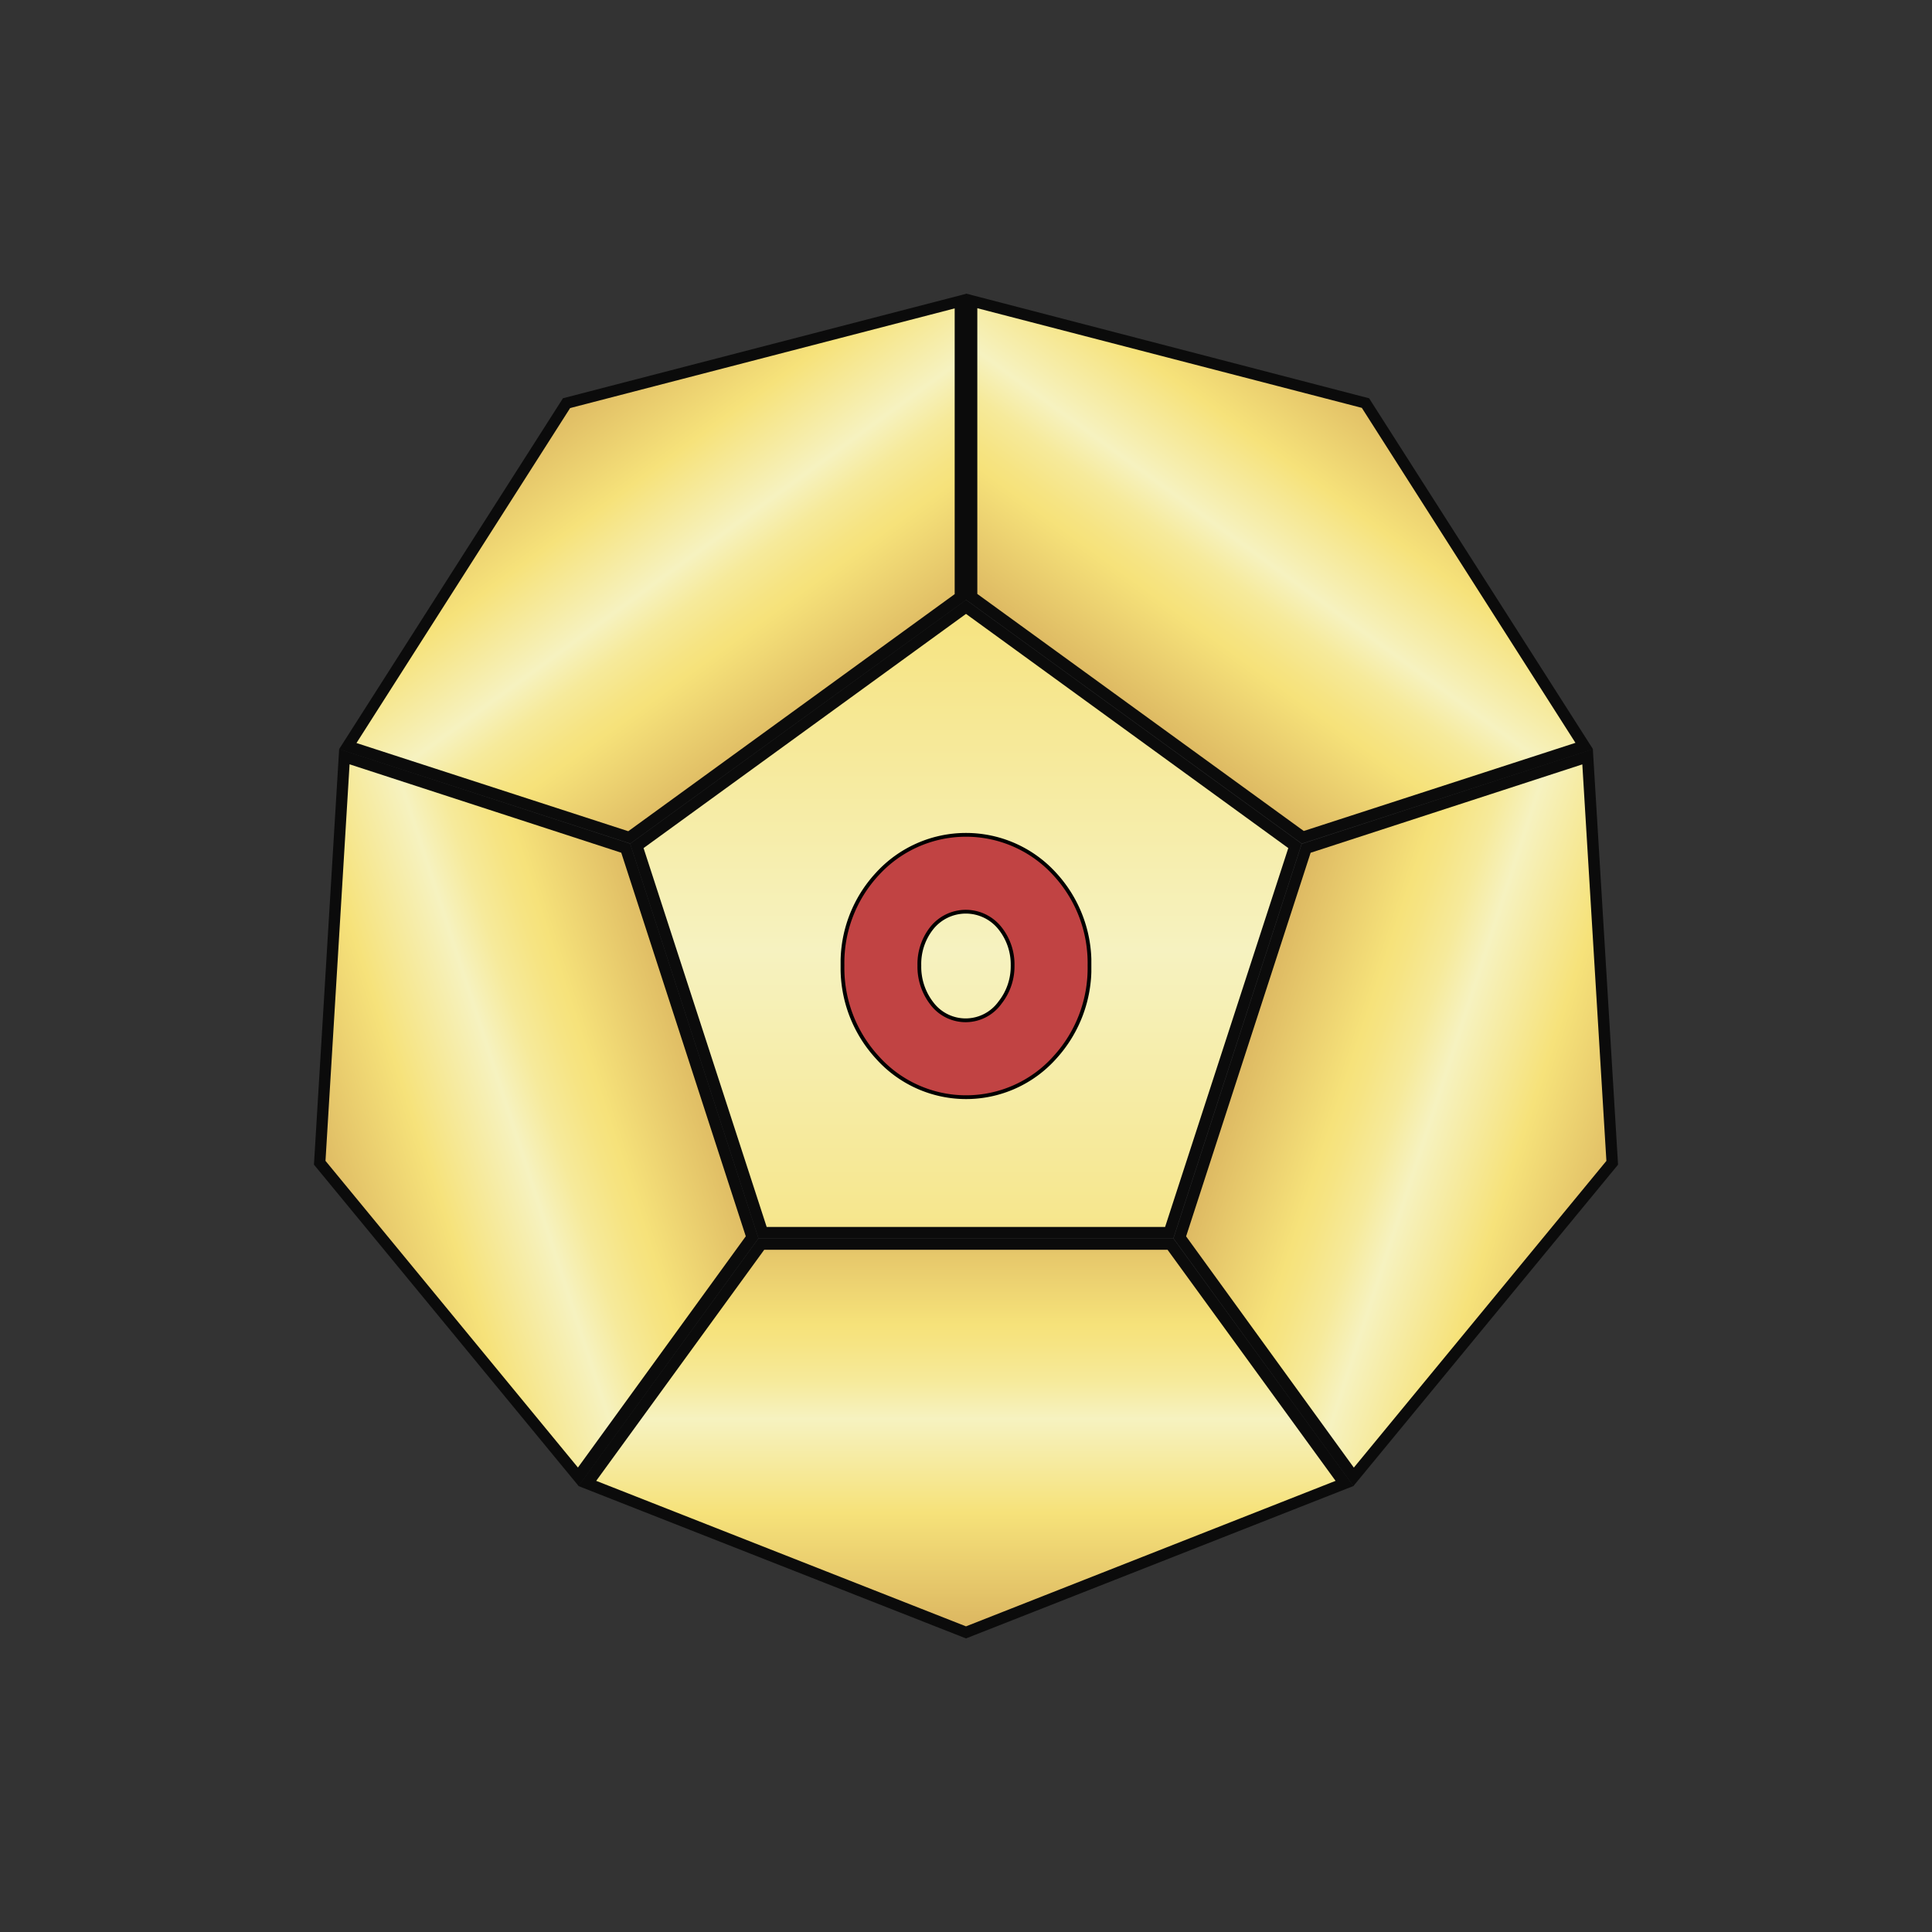 <svg id="Layer_1" data-name="Layer 1" xmlns="http://www.w3.org/2000/svg" xmlns:xlink="http://www.w3.org/1999/xlink" viewBox="0 0 512 512"><rect x="0" y="0" width="512" height="512" fill="#333333" stroke="none"/><defs><clipPath id="clip-path"><rect x="83.2" y="77.8" width="345.61" height="356.4" fill="none"/></clipPath><clipPath id="clip-path-2"><polygon points="202.09 326.66 168.79 224.17 255.97 160.83 343.14 224.17 309.85 326.66 202.09 326.66" fill="none"/></clipPath><linearGradient id="linear-gradient" x1="-2230.02" y1="506.2" x2="-2229.02" y2="506.2" gradientTransform="matrix(0, -398.95, -398.95, 0, 202204.49, -889213.94)" gradientUnits="userSpaceOnUse"><stop offset="0" stop-color="#cb9b51"/><stop offset="0.25" stop-color="#f6e27a"/><stop offset="0.5" stop-color="#f6f2c0"/><stop offset="0.75" stop-color="#f6e27a"/><stop offset="1" stop-color="#cb9b51"/></linearGradient><clipPath id="clip-path-3"><polygon points="155.64 393.13 201.76 329.7 310.17 329.7 356.3 393.13 255.97 432.59 155.64 393.13" fill="none"/></clipPath><linearGradient id="linear-gradient-2" x1="-2230.53" y1="502.65" x2="-2229.53" y2="502.65" gradientTransform="translate(124677.92 552375.76) rotate(90) scale(247.53)" gradientUnits="userSpaceOnUse"><stop offset="0" stop-color="#cb9b51"/><stop offset="0.2" stop-color="#cb9b51"/><stop offset="0.4" stop-color="#f6e27a"/><stop offset="0.42" stop-color="#f6e483"/><stop offset="0.46" stop-color="#f6ea9b"/><stop offset="0.5" stop-color="#f6f2c0"/><stop offset="0.6" stop-color="#f6e27a"/><stop offset="0.8" stop-color="#cb9b51"/><stop offset="1" stop-color="#cb9b51"/></linearGradient><clipPath id="clip-path-4"><polygon points="84.73 308.14 91.26 200.53 165.83 224.79 199.33 327.9 153.26 391.36 84.73 308.14" fill="none"/></clipPath><linearGradient id="linear-gradient-3" x1="-2239.2" y1="509.39" x2="-2238.2" y2="509.39" gradientTransform="translate(-554005.78 126384.3) rotate(180) scale(247.53)" xlink:href="#linear-gradient-2"/><clipPath id="clip-path-5"><polygon points="312.67 327.91 346.17 224.8 420.74 200.54 427.27 308.15 358.74 391.38 312.67 327.91" fill="none"/></clipPath><linearGradient id="linear-gradient-4" x1="-2221.42" y1="515.16" x2="-2220.42" y2="515.16" gradientTransform="matrix(0, 247.53, 247.53, 0, -127148.57, 550045.22)" xlink:href="#linear-gradient-2"/><clipPath id="clip-path-6"><polygon points="257.51 158.16 257.48 79.74 361.85 106.79 419.82 197.68 345.22 221.89 257.51 158.16" fill="none"/></clipPath><linearGradient id="linear-gradient-5" x1="-2224.46" y1="519.4" x2="-2223.46" y2="519.4" gradientTransform="translate(550833.99 -128418.3) scale(247.53)" xlink:href="#linear-gradient-2"/><clipPath id="clip-path-7"><polygon points="92.17 197.74 150.14 106.84 254.5 79.79 254.47 158.22 166.76 221.94 92.17 197.74" fill="none"/></clipPath><linearGradient id="linear-gradient-6" x1="-2235.45" y1="504.28" x2="-2234.45" y2="504.28" gradientTransform="matrix(0, -247.53, -247.53, 0, 124998.83, -553061.84)" xlink:href="#linear-gradient-2"/><clipPath id="clip-path-8"><rect x="222.77" y="220.74" width="66.45" height="70.52" fill="none"/></clipPath><clipPath id="clip-path-9"><rect x="222.77" y="220.74" width="66.45" height="70.52" fill="none"/></clipPath></defs><title>0d12</title><g id="D12"><g id="D12-2" data-name="D12"><g clip-path="url(#clip-path)"><g clip-path="url(#clip-path-2)"><rect x="168.79" y="160.83" width="174.36" height="165.83" fill="url(#linear-gradient)"/></g><path d="M256,162.69l85.41,62.06L308.76,325.16H203.18L170.55,224.75Zm0-3.71L167,223.6l34,104.56H310.94l34-104.56Z" fill="#0b0b0b"/><g clip-path="url(#clip-path-3)"><rect x="155.64" y="329.7" width="200.66" height="102.89" fill="url(#linear-gradient-2)"/></g><path d="M158,392.44l44.53-61.24H309.41l44.53,61.24L256,431Zm43-64.24-47.72,65.61L256,434.2l102.68-40.39L310.94,328.2Z" fill="#0b0b0b"/><g clip-path="url(#clip-path-4)"><rect x="58.05" y="187.49" width="167.97" height="216.91" transform="translate(-84.5 58.37) rotate(-18)" fill="url(#linear-gradient-3)"/></g><path d="M86.26,307.64l6.38-105.09,72,23.43,33,101.65-44.48,61.28Zm-3.06,1,70.14,85.17L201,328.16,167,223.6,89.88,198.5Z" fill="#0b0b0b"/><g clip-path="url(#clip-path-5)"><rect x="261.51" y="211.98" width="216.91" height="167.96" transform="translate(-25.83 556.36) rotate(-72)" fill="url(#linear-gradient-4)"/></g><path d="M314.33,327.65l33-101.66,72-23.42,6.38,105.08-66.93,81.28Zm30.65-104L311,328.17l47.66,65.66,70.14-85.18-6.68-110.14Z" fill="#0b0b0b"/><g clip-path="url(#clip-path-6)"><rect x="233.44" y="43.37" width="210.42" height="214.88" transform="translate(17.59 336.14) rotate(-54)" fill="url(#linear-gradient-5)"/></g><path d="M259,157.4l0-75.72L360.9,108.09l56.61,88.77-72,23.36Zm-3-79.6,0,81.13L345,223.55l77.17-25-59.34-93Z" fill="#0b0b0b"/><g clip-path="url(#clip-path-7)"><rect x="65.89" y="45.66" width="214.88" height="210.42" transform="translate(-55.57 130.7) rotate(-36)" fill="url(#linear-gradient-6)"/></g><path d="M94.47,196.91l56.62-88.77L253,81.73l0,75.72L166.5,220.28Zm54.72-91.37-59.33,93,77.17,25L256,159l0-81.13ZM256,77.85h0Z" fill="#0b0b0b"/></g></g><g id="_0" data-name="0"><g clip-path="url(#clip-path-8)"><g clip-path="url(#clip-path-9)"><path d="M288.73,255.89a35.1,35.1,0,0,1-9.17,24.33,31.53,31.53,0,0,1-47.06,0,35,35,0,0,1-9.23-24.33,34.62,34.62,0,0,1,9.23-24.27,31.79,31.79,0,0,1,47,0,34.76,34.76,0,0,1,9.23,24.27m-20.38,0a15.37,15.37,0,0,0-3.29-9.83,11.55,11.55,0,0,0-18.18-.05,15.35,15.35,0,0,0-3.24,9.88,15.87,15.87,0,0,0,3.24,9.94,11.2,11.2,0,0,0,18.12-.11,15.48,15.48,0,0,0,3.35-9.83" fill="#c14343"/><path d="M288.73,255.89a35.1,35.1,0,0,1-9.17,24.33,31.53,31.53,0,0,1-47.06,0,35,35,0,0,1-9.23-24.33,34.62,34.62,0,0,1,9.23-24.27,31.79,31.79,0,0,1,47,0A34.76,34.76,0,0,1,288.73,255.89Zm-20.38,0a15.37,15.37,0,0,0-3.29-9.83,11.55,11.55,0,0,0-18.18-.05,15.35,15.35,0,0,0-3.24,9.88,15.87,15.87,0,0,0,3.24,9.94,11.2,11.2,0,0,0,18.12-.11A15.48,15.48,0,0,0,268.35,255.89Z" fill="none" stroke="#000" stroke-miterlimit="10"/></g></g></g></g></svg>